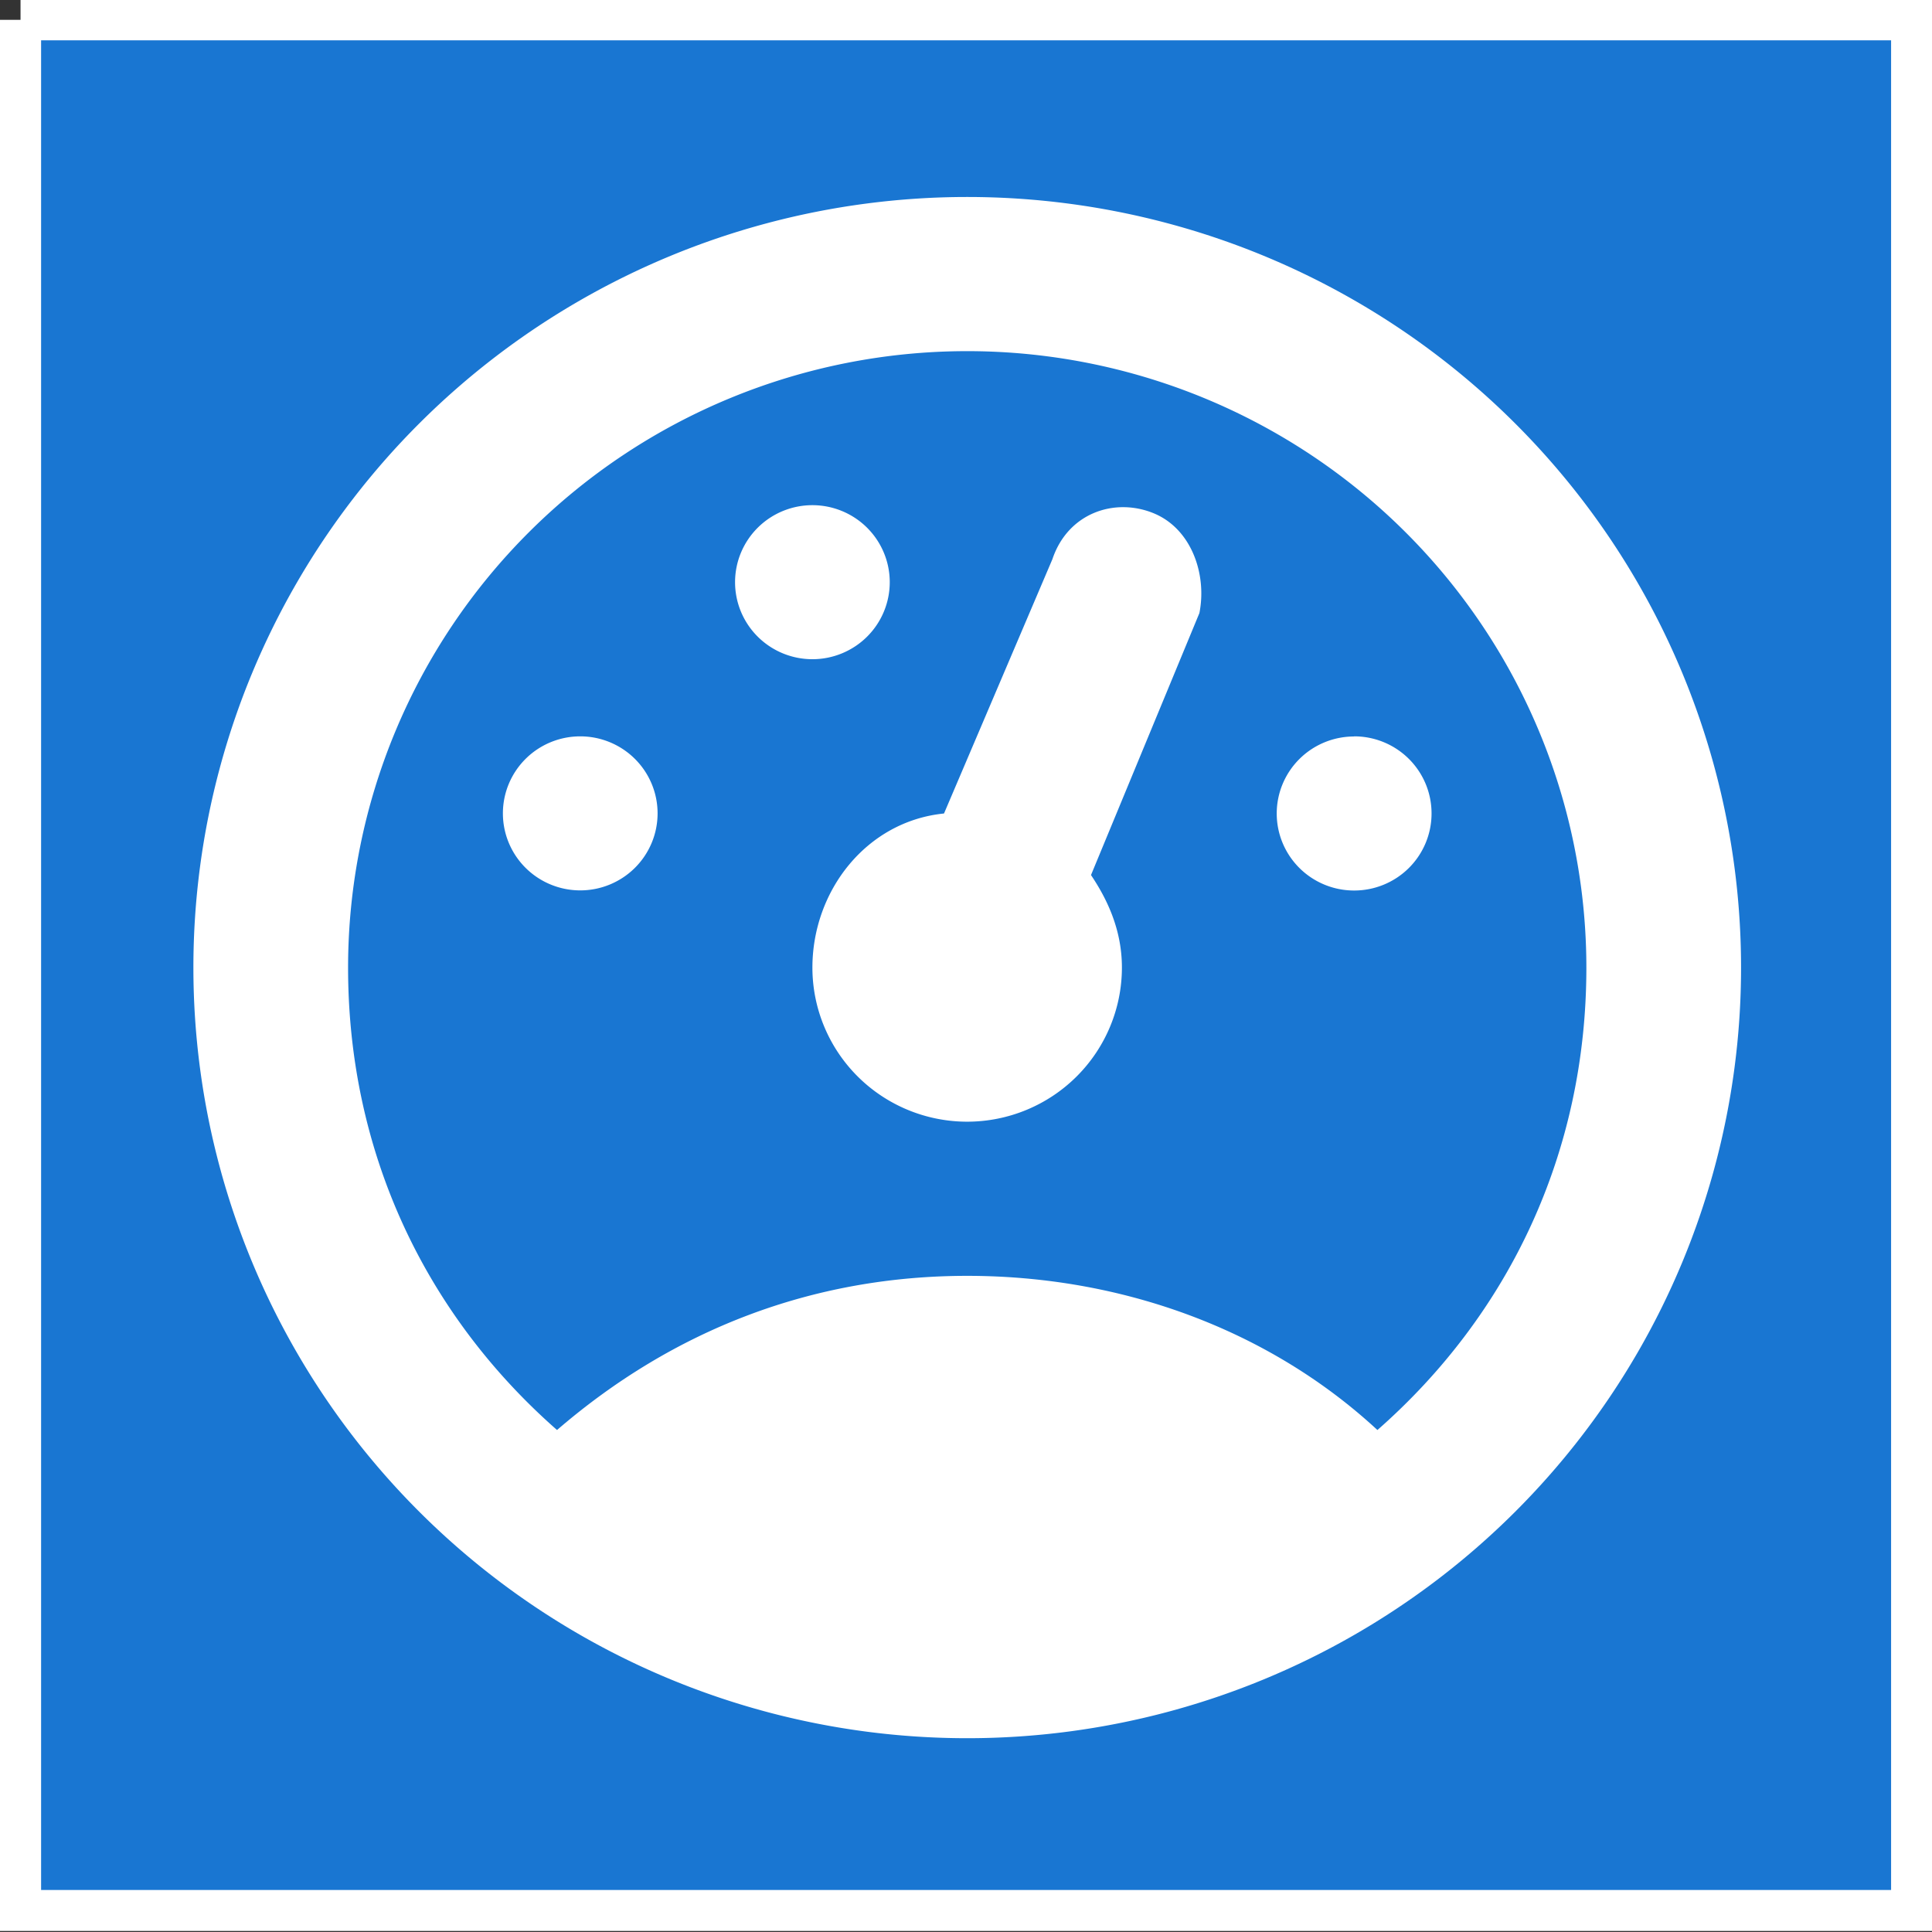 <?xml version="1.0" encoding="UTF-8" standalone="no"?>
<svg
   xmlns:dc="http://purl.org/dc/elements/1.1/"
   xmlns:cc="http://creativecommons.org/ns#"
   xmlns:rdf="http://www.w3.org/1999/02/22-rdf-syntax-ns#"
   xmlns:svg="http://www.w3.org/2000/svg"
   xmlns="http://www.w3.org/2000/svg"
   xmlns:sodipodi="http://sodipodi.sourceforge.net/DTD/sodipodi-0.dtd"
   xmlns:inkscape="http://www.inkscape.org/namespaces/inkscape"
   width="28"
   height="28"
   viewBox="0 0 24 24"
   id="svg3032"
   version="1.1"
   inkscape:version="0.48.4 r9939"
   sodipodi:docname="compressor_28px.svg">
  <rect x="0" y="0" width="24" height="24" fill="#333333" stroke="none"/>
  <defs
     id="defs3040" />
  <sodipodi:namedview
     pagecolor="#ffffff"
     bordercolor="#666666"
     borderopacity="1"
     objecttolerance="10"
     gridtolerance="10"
     guidetolerance="10"
     inkscape:pageopacity="0"
     inkscape:pageshadow="2"
     inkscape:window-width="1916"
     inkscape:window-height="1041"
     id="namedview3038"
     showgrid="false"
     inkscape:zoom="11.02329"
     inkscape:cx="-1.3311766"
     inkscape:cy="14"
     inkscape:window-x="0"
     inkscape:window-y="18"
     inkscape:window-maximized="0"
     inkscape:current-layer="g3044" />
  <g
     id="g3044"
     transform="matrix(1.648,0,0,1.641,0.822,-44.351)">
    <path
       style="fill:#1976d2;stroke:#ffffff;stroke-width:0.31;stroke-miterlimit:4;stroke-dasharray:none;fill-opacity:1"
       inkscape:connector-curvature="0"
       id="path3034"
       d="m -0.344,27.177 14.255,0 0,14.312 -14.255,0 0,-14.312" />
    <path
       style="fill:#ffffff"
       inkscape:connector-curvature="0"
       id="path3036"
       d="m 9.884,37.852 c 0.992,-0.875 1.575,-2.1 1.575,-3.5 A 4.667,4.667 0 0 0 6.792,29.685 4.667,4.667 0 0 0 2.125,34.352 c 0,1.4 0.583,2.625 1.575,3.5 0.875,-0.758 1.925,-1.167 3.092,-1.167 1.167,0 2.275,0.408 3.092,1.167 M 6.792,28.518 A 5.833,5.833 0 0 1 12.625,34.352 5.833,5.833 0 0 1 6.792,40.185 5.833,5.833 0 0 1 0.959,34.352 5.833,5.833 0 0 1 6.792,28.518 m -2.917,4.083 a 0.583,0.583 0 0 1 0.583,0.583 0.583,0.583 0 0 1 -0.583,0.583 0.583,0.583 0 0 1 -0.583,-0.583 0.583,0.583 0 0 1 0.583,-0.583 m 1.75,-1.75 a 0.583,0.583 0 0 1 0.583,0.583 0.583,0.583 0 0 1 -0.583,0.583 0.583,0.583 0 0 1 -0.583,-0.583 0.583,0.583 0 0 1 0.583,-0.583 m 4.083,1.75 A 0.583,0.583 0 0 1 10.292,33.185 0.583,0.583 0 0 1 9.709,33.768 0.583,0.583 0 0 1 9.125,33.185 0.583,0.583 0 0 1 9.709,32.602 M 8.192,30.91 c 0.292,0.117 0.408,0.467 0.35,0.758 l -0.817,1.983 c 0.117,0.175 0.233,0.408 0.233,0.7 A 1.167,1.167 0 0 1 6.792,35.518 1.167,1.167 0 0 1 5.625,34.352 c 0,-0.583 0.408,-1.108 0.992,-1.167 l 0.817,-1.925 c 0.117,-0.35 0.467,-0.467 0.758,-0.35 z" />
  </g>
</svg>
